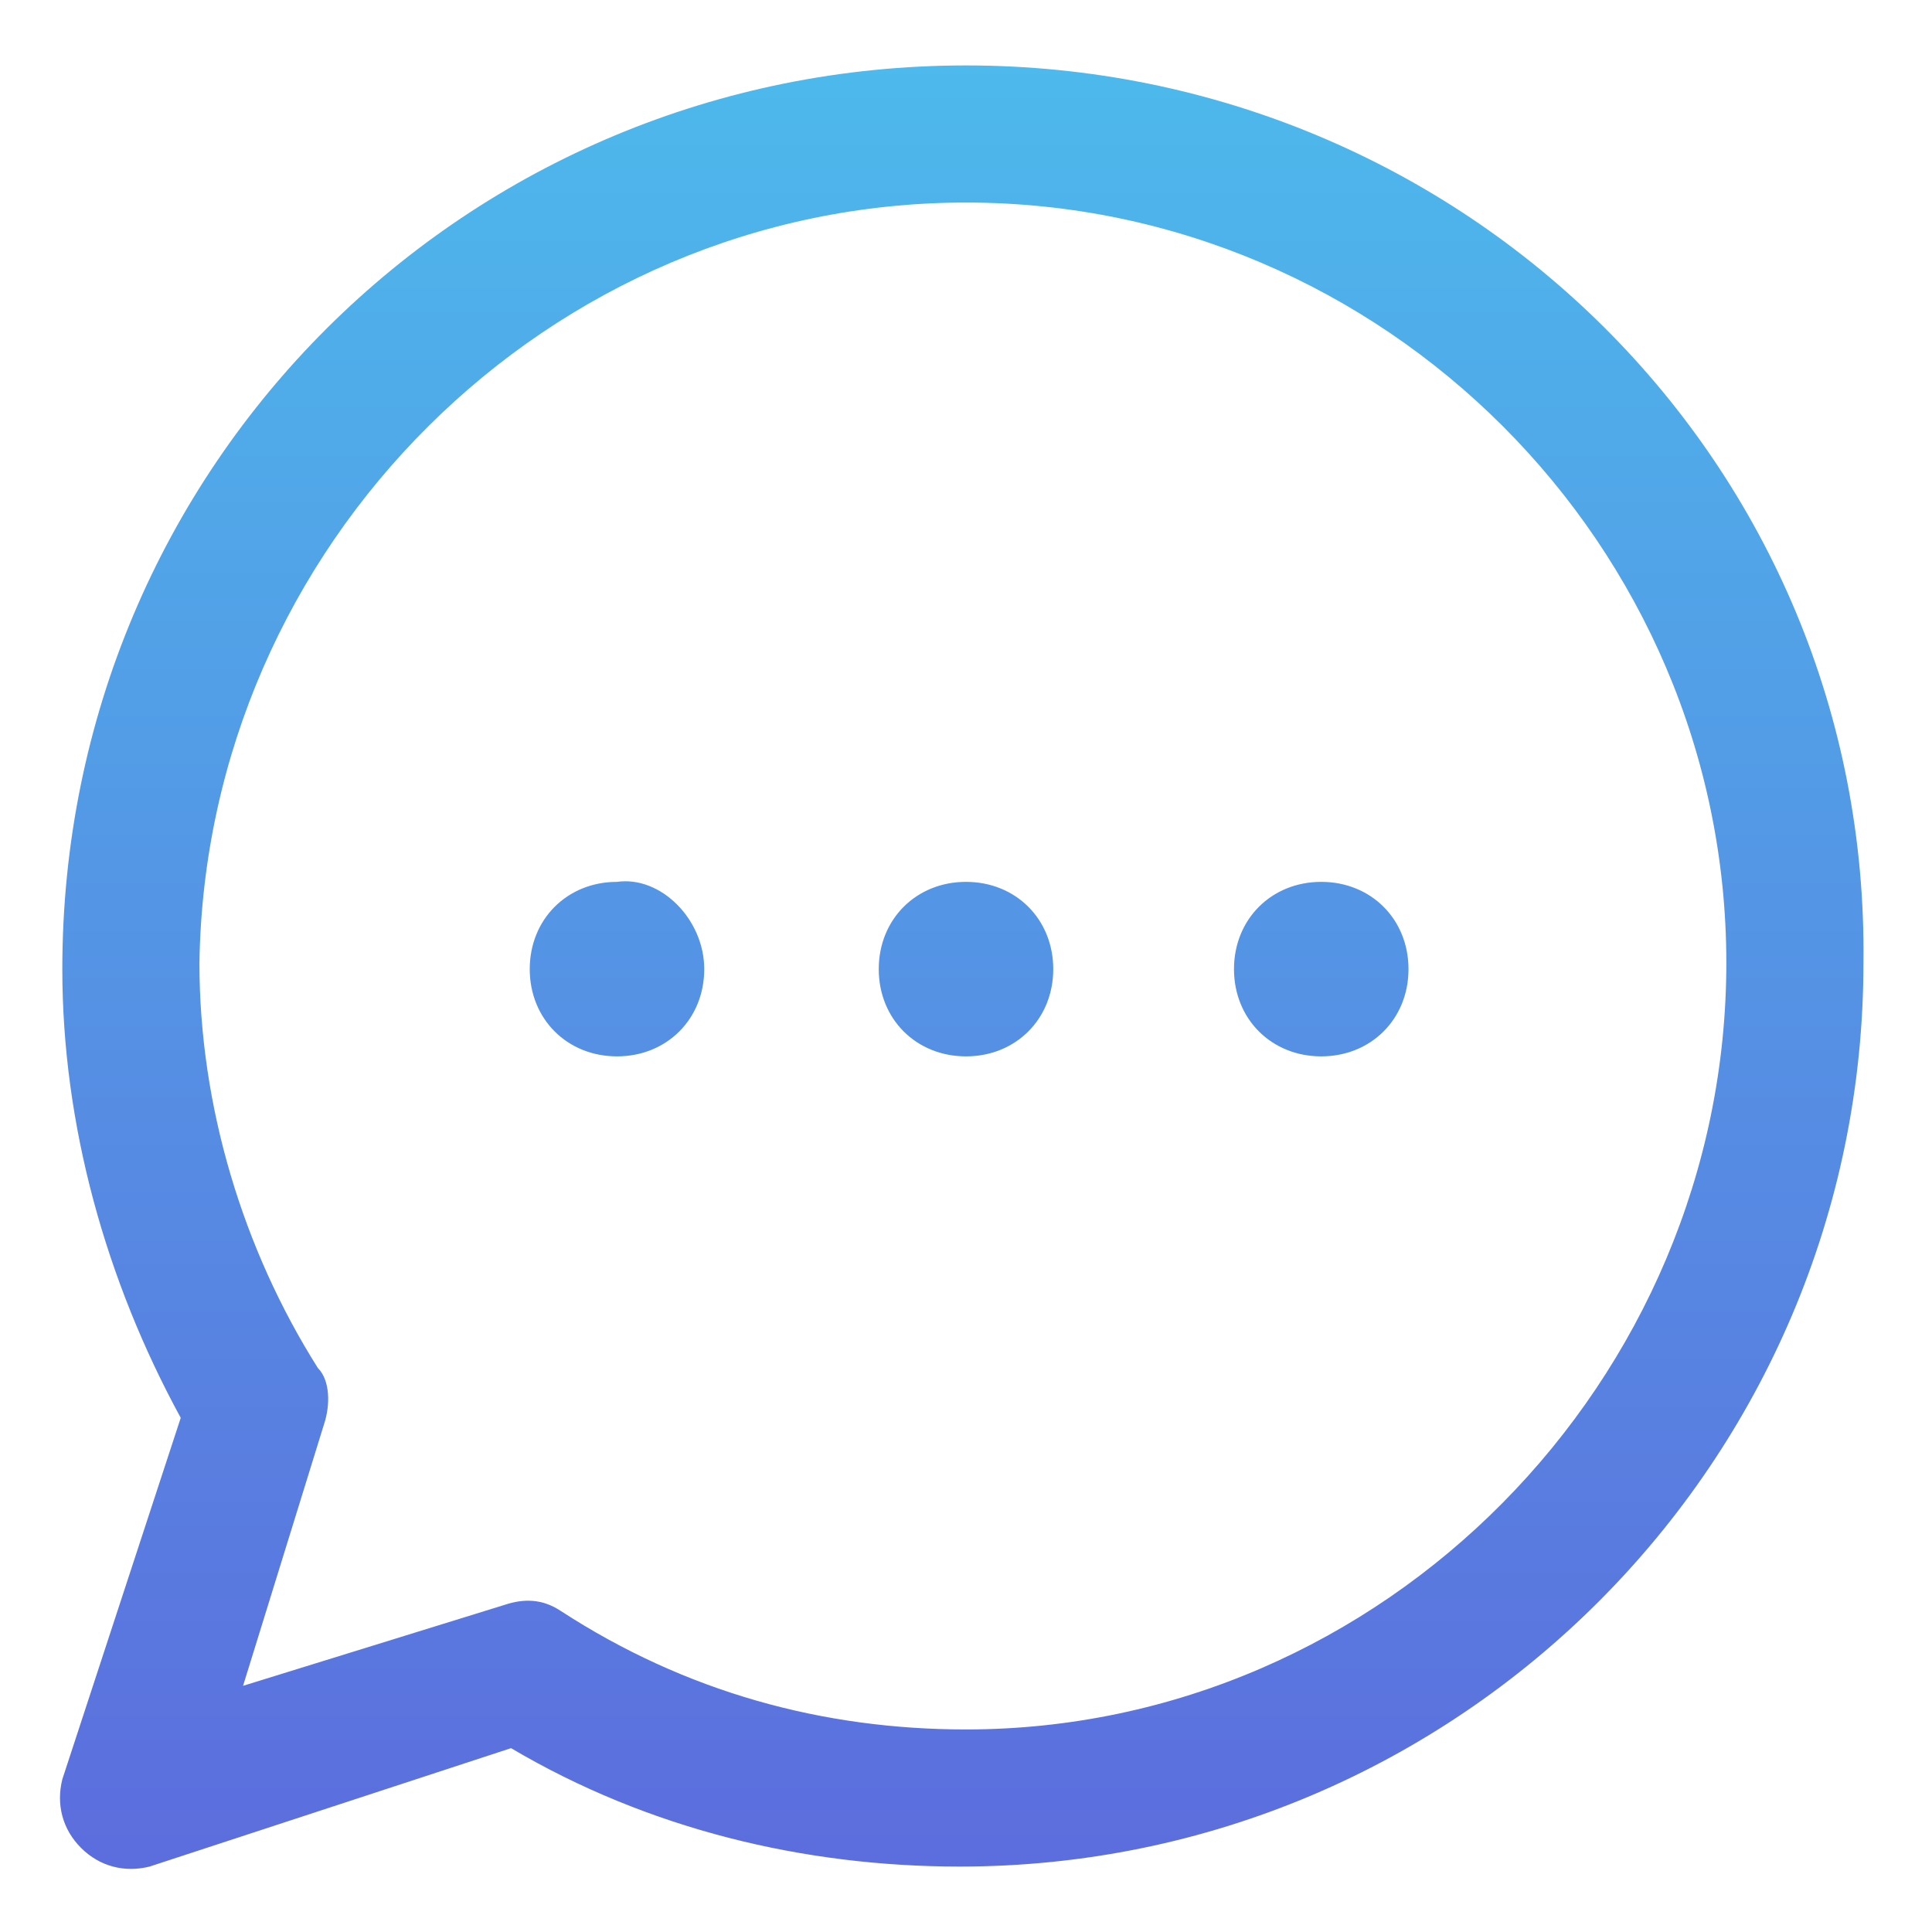 <?xml version="1.0" encoding="utf-8"?>
<!-- Generator: Adobe Illustrator 24.0.3, SVG Export Plug-In . SVG Version: 6.00 Build 0)  -->
<svg version="1.1" id="Calque_1" xmlns="http://www.w3.org/2000/svg" xmlns:xlink="http://www.w3.org/1999/xlink" x="0px" y="0px"
	 viewBox="0 0 31 31" style="enable-background:new 0 0 31 31;" xml:space="preserve">
<style type="text/css">
	.st0{fill:url(#Shape_1_);}
</style>
<title>messenger</title>
<g id="Page-1">
	<g id="Dashboard-user-desktop" transform="translate(-871, -189)">
		<g id="messenger" transform="translate(872, 189.25)">
			
				<linearGradient id="Shape_1_" gradientUnits="userSpaceOnUse" x1="-122.155" y1="303.301" x2="-122.155" y2="302.301" gradientTransform="matrix(29 0 0 -29 3557 8796.492)">
				<stop  offset="0" style="stop-color:#4DB9EC"/>
				<stop  offset="1" style="stop-color:#5C6DDD"/>
			</linearGradient>
			<path id="Shape" class="st0" d="M14.5,0.8C6.5,0.8,0,7.2,0,15.3c0,2.5,0.7,5,1.9,7.2l-1.9,5.8c-0.1,0.4,0,0.8,0.3,1.1
				c0.3,0.3,0.7,0.4,1.1,0.3l5.8-1.9c2.2,1.3,4.7,1.9,7.2,1.9c8,0,14.5-6.5,14.5-14.5C29,7.2,22.5,0.8,14.5,0.8z M14.5,27.5
				c-2.3,0-4.5-0.6-6.5-1.9c-0.3-0.2-0.6-0.2-0.9-0.1l-4.2,1.3l1.3-4.2c0.1-0.3,0.1-0.7-0.1-0.9c-1.2-1.9-1.9-4.2-1.9-6.5
				C2.3,8.5,7.8,3,14.5,3s12.2,5.5,12.2,12.2S21.2,27.5,14.5,27.5z M15.9,15.3c0,0.8-0.6,1.4-1.4,1.4s-1.4-0.6-1.4-1.4
				c0-0.8,0.6-1.4,1.4-1.4S15.9,14.5,15.9,15.3z M21.6,15.3c0,0.8-0.6,1.4-1.4,1.4s-1.4-0.6-1.4-1.4c0-0.8,0.6-1.4,1.4-1.4
				S21.6,14.5,21.6,15.3z M10.3,15.3c0,0.8-0.6,1.4-1.4,1.4c-0.8,0-1.4-0.6-1.4-1.4c0-0.8,0.6-1.4,1.4-1.4
				C9.6,13.8,10.3,14.5,10.3,15.3z"/>
		</g>
	</g>
</g>
</svg>
